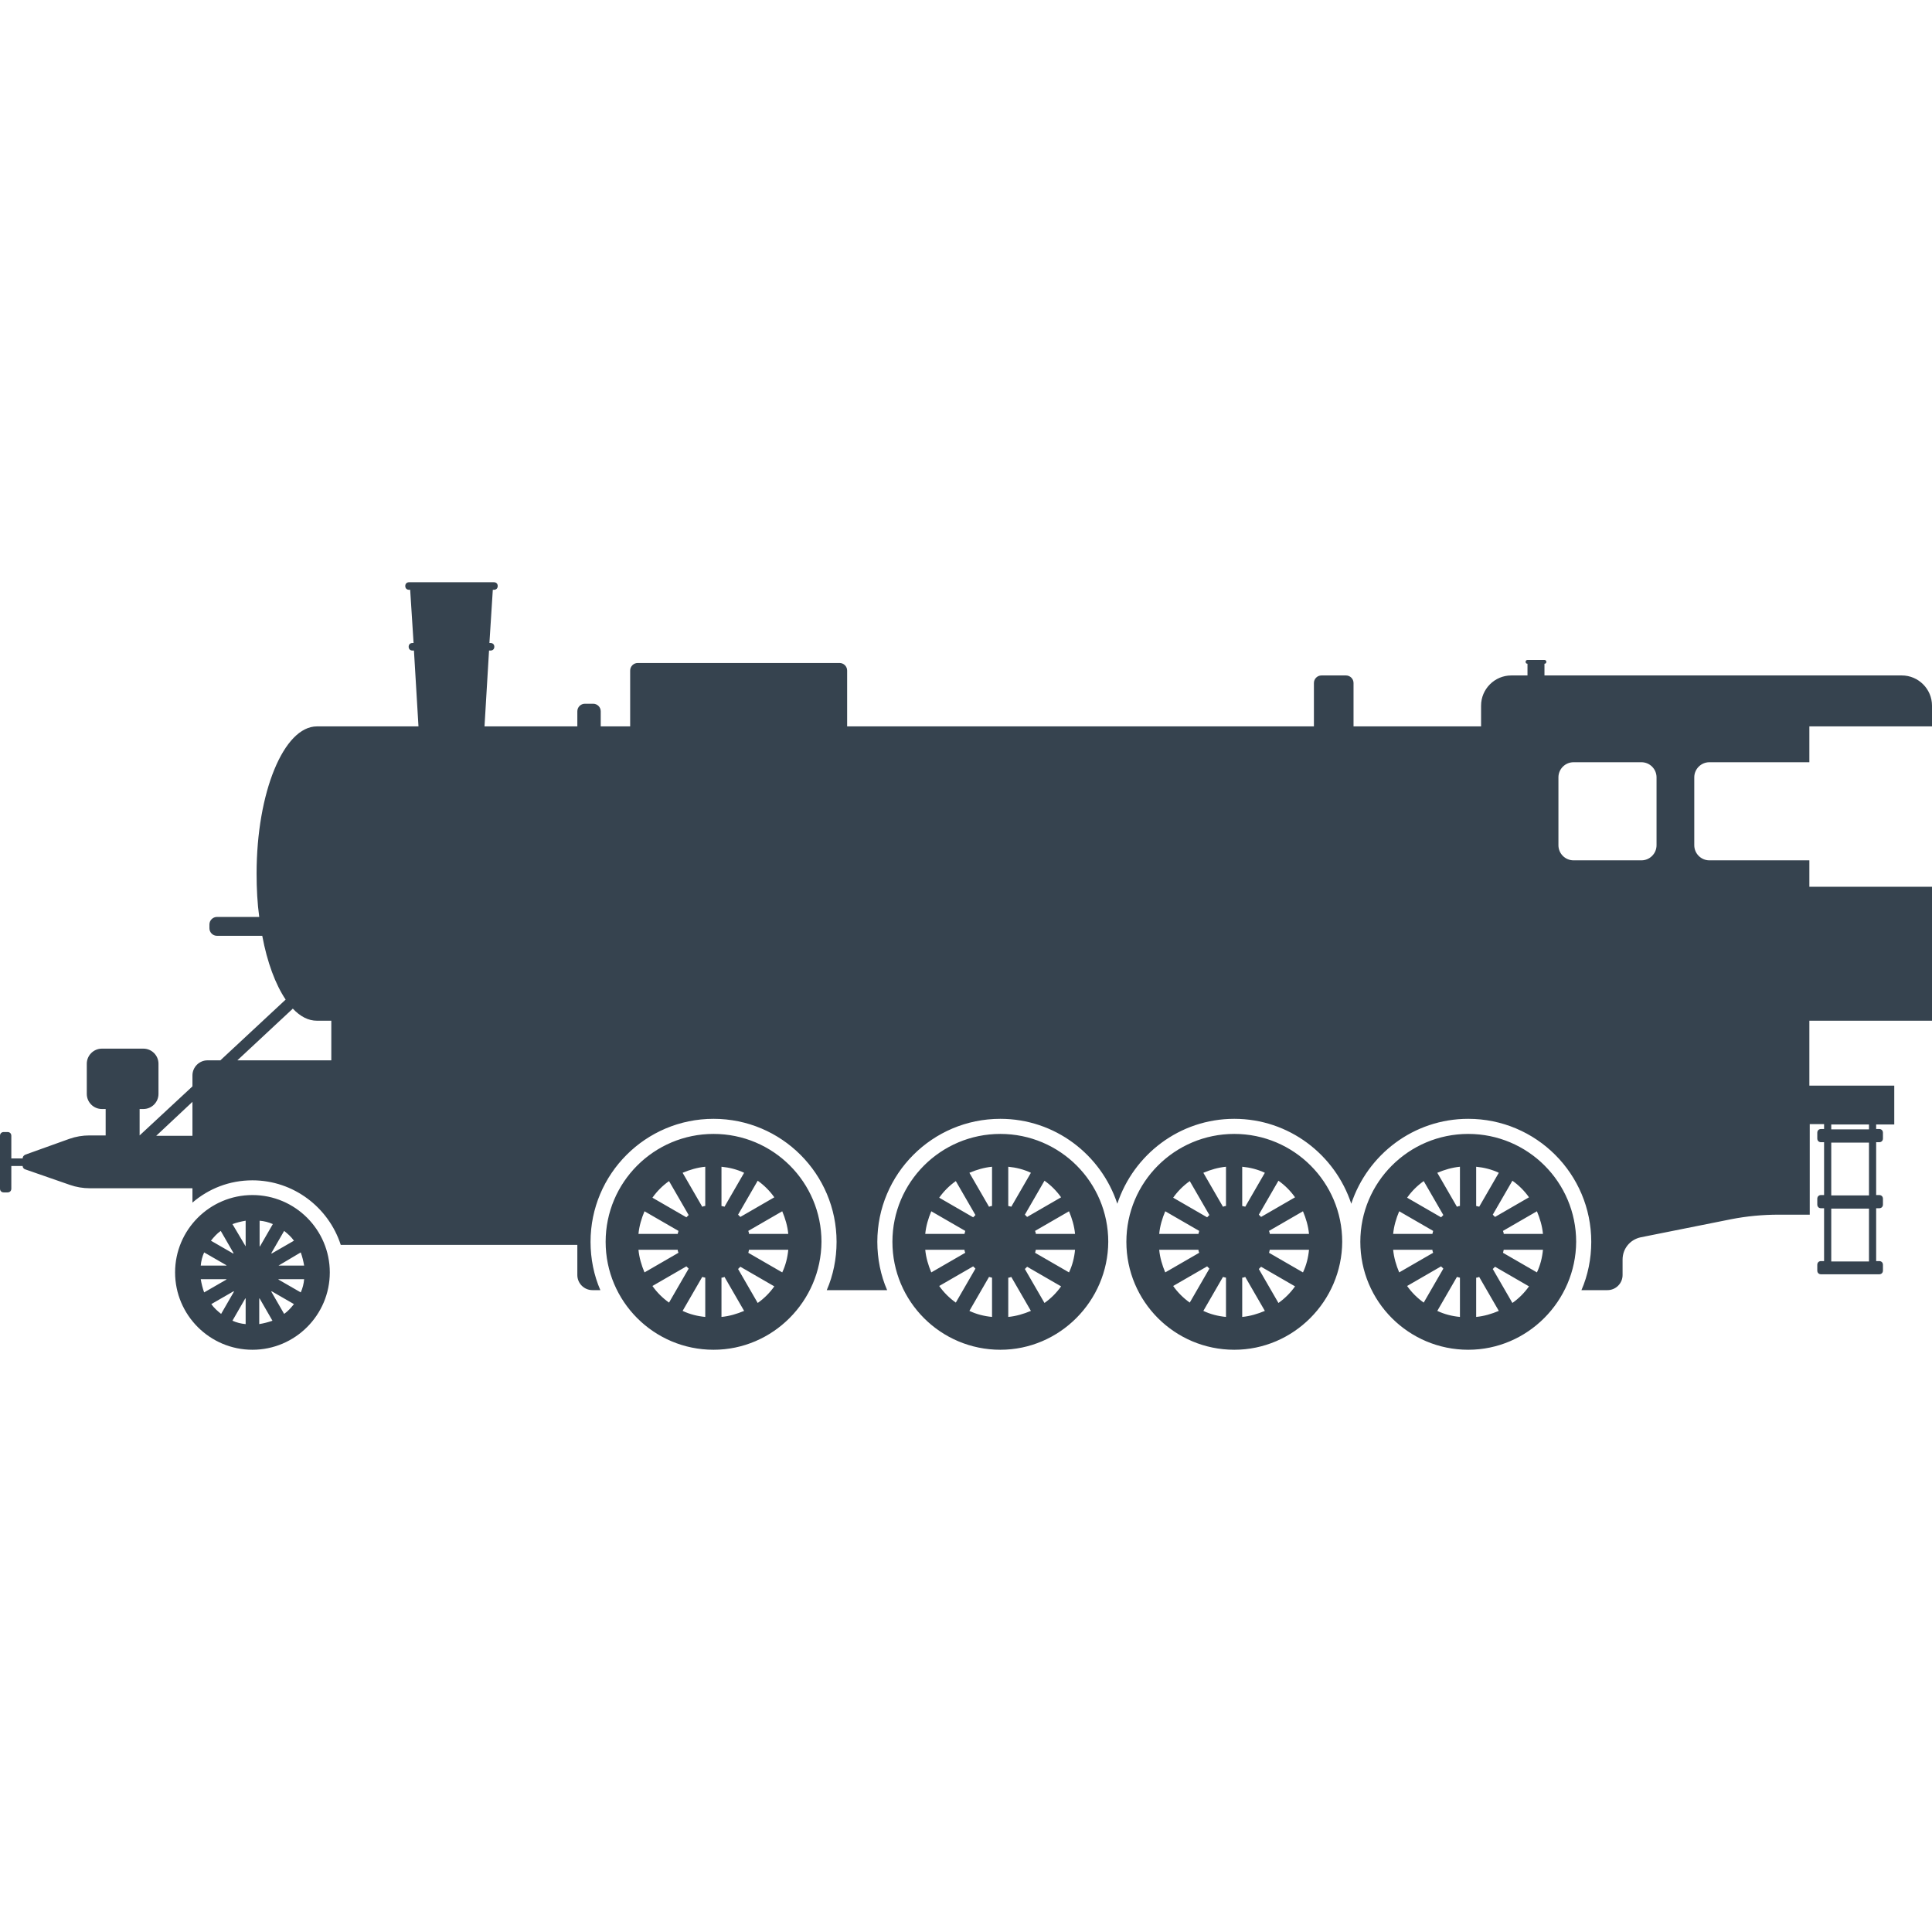 <?xml version="1.0" encoding="utf-8"?>
<!-- Generator: Adobe Illustrator 22.1.0, SVG Export Plug-In . SVG Version: 6.00 Build 0)  -->
<svg version="1.1" id="icon" xmlns="http://www.w3.org/2000/svg" xmlns:xlink="http://www.w3.org/1999/xlink" x="0px" y="0px"
	 viewBox="0 0 512 512" style="enable-background:new 0 0 512 512;" xml:space="preserve">
<style type="text/css">
	.st0{fill:#36434F;}
</style>
<path class="st0" d="M327.1,300.5c-15.8,0-28.6,12.8-28.6,28.6c0,15.8,12.8,28.6,28.6,28.6c15.7,0,28.5-12.9,28.6-28.6
	C355.7,313.3,342.9,300.5,327.1,300.5z M315.3,313l5.2,9c-0.2,0.2-0.4,0.4-0.6,0.6l-9-5.2C312.1,315.7,313.6,314.2,315.3,313z
	 M308.8,321l9,5.2c-0.1,0.3-0.1,0.5-0.2,0.8h-10.4C307.4,324.9,308,322.9,308.8,321z M307.2,331.2h10.4c0,0.3,0.1,0.5,0.2,0.8
	l-9,5.2C308,335.3,307.4,333.3,307.2,331.2z M310.9,340.8l9-5.2c0.2,0.2,0.4,0.4,0.6,0.6l-5.2,9C313.6,344,312.1,342.5,310.9,340.8z
	 M324.9,349c-2.1-0.2-4.1-0.7-6-1.6l5.2-9c0.3,0.1,0.5,0.1,0.8,0.2V349z M324.9,319.6c-0.3,0-0.5,0.1-0.8,0.2l-5.2-9
	c1.9-0.8,3.9-1.4,6-1.6V319.6z M343.2,317.3l-9,5.2c-0.2-0.2-0.4-0.4-0.6-0.6l5.2-9C340.5,314.1,342,315.6,343.2,317.3z
	 M329.2,309.2c2.1,0.2,4.1,0.7,6,1.6l-5.2,9c-0.2-0.1-0.5-0.1-0.8-0.2V309.2z M329.2,349v-10.4c0.3,0,0.5-0.1,0.8-0.2l5.2,9
	C333.3,348.2,331.3,348.8,329.2,349z M338.8,345.3l-5.2-9c0.2-0.2,0.4-0.4,0.6-0.6l9,5.2C342,342.6,340.5,344.1,338.8,345.3z
	 M345.3,337.2l-9-5.2c0.1-0.2,0.1-0.5,0.2-0.8h10.4C346.7,333.3,346.2,335.3,345.3,337.2z M336.5,327c0-0.3-0.1-0.5-0.2-0.8l9-5.2
	c0.8,1.9,1.4,3.9,1.6,6H336.5z M389.1,300.5c-15.8,0-28.6,12.8-28.6,28.6c0,15.8,12.8,28.6,28.6,28.6c15.7,0,28.5-12.9,28.6-28.6
	C417.7,313.3,404.9,300.5,389.1,300.5z M377.3,313l5.2,9c-0.2,0.2-0.4,0.4-0.6,0.6l-9-5.2C374.1,315.7,375.6,314.2,377.3,313z
	 M370.8,321l9,5.2c-0.1,0.3-0.1,0.5-0.2,0.8h-10.4C369.4,324.9,370,322.9,370.8,321z M369.2,331.2h10.4c0,0.3,0.1,0.5,0.2,0.8
	l-9,5.2C370,335.3,369.4,333.3,369.2,331.2z M372.9,340.8l9-5.2c0.2,0.2,0.4,0.4,0.6,0.6l-5.2,9C375.6,344,374.1,342.5,372.9,340.8z
	 M386.9,349c-2.1-0.2-4.1-0.7-6-1.6l5.2-9c0.3,0.1,0.5,0.1,0.8,0.2V349z M386.9,319.6c-0.3,0-0.5,0.1-0.8,0.2l-5.2-9
	c1.9-0.8,3.9-1.4,6-1.6V319.6z M405.2,317.3l-9,5.2c-0.2-0.2-0.4-0.4-0.6-0.6l5.2-9C402.5,314.1,404,315.6,405.2,317.3z
	 M391.2,309.2c2.1,0.2,4.1,0.7,6,1.6l-5.2,9c-0.2-0.1-0.5-0.1-0.8-0.2V309.2z M391.2,349v-10.4c0.3,0,0.5-0.1,0.8-0.2l5.2,9
	C395.3,348.2,393.3,348.8,391.2,349z M400.8,345.3l-5.2-9c0.2-0.2,0.4-0.4,0.6-0.6l9,5.2C404,342.6,402.5,344.1,400.8,345.3z
	 M407.3,337.2l-9-5.2c0.1-0.2,0.1-0.5,0.2-0.8h10.4C408.7,333.3,408.2,335.3,407.3,337.2z M398.5,327c0-0.3-0.1-0.5-0.2-0.8l9-5.2
	c0.8,1.9,1.4,3.9,1.6,6H398.5z M66.9,316.7c-11.3,0-20.5,9.2-20.5,20.5s9.2,20.5,20.5,20.5c11.3,0,20.5-9.2,20.5-20.5
	S78.2,316.7,66.9,316.7z M58.5,326.2l3.4,5.9l-0.1,0.1l-5.9-3.4C56.7,327.8,57.5,326.9,58.5,326.2z M54.1,331.9l5.9,3.4v0.1h-6.8
	C53.3,334.2,53.6,333,54.1,331.9z M53.2,339H60v0.1l-5.9,3.4C53.7,341.4,53.4,340.2,53.2,339z M56,345.6l5.9-3.4l0.1,0.1l-3.4,5.9
	C57.6,347.4,56.7,346.6,56,345.6z M65.1,350.9c-1.2-0.1-2.4-0.4-3.5-0.9l3.4-5.9h0.1V350.9z M65.1,330.3L65.1,330.3l-3.5-5.9
	c1.1-0.4,2.3-0.7,3.5-0.9V330.3z M77.9,328.8l-5.9,3.4c0,0,0,0-0.1-0.1l3.4-5.9C76.3,327,77.2,327.8,77.9,328.8z M68.8,323.5
	c1.2,0.1,2.4,0.4,3.5,0.9l-3.4,5.9c-0.1,0-0.1,0-0.1,0V323.5z M68.7,350.9v-6.8h0.1l3.4,5.9C71.1,350.4,69.9,350.7,68.7,350.9z
	 M75.3,348.2l-3.4-5.9l0.1-0.1l5.9,3.4C77.1,346.6,76.3,347.5,75.3,348.2z M79.7,342.5l-5.9-3.4V339h6.8
	C80.5,340.2,80.2,341.4,79.7,342.5z M73.8,335.4L73.8,335.4l5.9-3.5c0.4,1.1,0.7,2.3,0.9,3.5H73.8z M265.1,300.5
	c-15.8,0-28.6,12.8-28.6,28.6c0,15.8,12.8,28.6,28.6,28.6c15.7,0,28.5-12.9,28.6-28.6C293.7,313.3,280.9,300.5,265.1,300.5z
	 M253.3,313l5.2,9c-0.2,0.2-0.4,0.4-0.6,0.6l-9-5.2C250.1,315.7,251.6,314.2,253.3,313z M246.8,321l9,5.2c-0.1,0.3-0.1,0.5-0.2,0.8
	h-10.4C245.4,324.9,246,322.9,246.8,321z M245.2,331.2h10.4c0,0.3,0.1,0.5,0.2,0.8l-9,5.2C246,335.3,245.4,333.3,245.2,331.2z
	 M248.9,340.8l9-5.2c0.2,0.2,0.4,0.4,0.6,0.6l-5.2,9C251.6,344,250.1,342.5,248.9,340.8z M262.9,349c-2.1-0.2-4.1-0.7-6-1.6l5.2-9
	c0.3,0.1,0.5,0.1,0.8,0.2V349z M262.9,319.6c-0.3,0-0.5,0.1-0.8,0.2l-5.2-9c1.9-0.8,3.9-1.4,6-1.6V319.6z M281.2,317.3l-9,5.2
	c-0.2-0.2-0.4-0.4-0.6-0.6l5.2-9C278.5,314.1,280,315.6,281.2,317.3z M267.2,309.2c2.1,0.2,4.1,0.7,6,1.6l-5.2,9
	c-0.2-0.1-0.5-0.1-0.8-0.2V309.2z M267.2,349v-10.4c0.3,0,0.5-0.1,0.8-0.2l5.2,9C271.3,348.2,269.3,348.8,267.2,349z M276.8,345.3
	l-5.2-9c0.2-0.2,0.4-0.4,0.6-0.6l9,5.2C280,342.6,278.5,344.1,276.8,345.3z M283.3,337.2l-9-5.2c0.1-0.2,0.1-0.5,0.2-0.8h10.4
	C284.7,333.3,284.2,335.3,283.3,337.2z M274.5,327c0-0.3-0.1-0.5-0.2-0.8l9-5.2c0.8,1.9,1.4,3.9,1.6,6H274.5z M189.1,300.5
	c-15.8,0-28.6,12.8-28.6,28.6c0,15.8,12.8,28.6,28.6,28.6c15.7,0,28.5-12.9,28.6-28.6C217.7,313.3,204.9,300.5,189.1,300.5z
	 M177.3,313l5.2,9c-0.2,0.2-0.4,0.4-0.6,0.6l-9-5.2C174.1,315.7,175.6,314.2,177.3,313z M170.8,321l9,5.2c-0.1,0.3-0.1,0.5-0.2,0.8
	h-10.4C169.4,324.9,170,322.9,170.8,321z M169.2,331.2h10.4c0,0.3,0.1,0.5,0.2,0.8l-9,5.2C170,335.3,169.4,333.3,169.2,331.2z
	 M172.9,340.8l9-5.2c0.2,0.2,0.4,0.4,0.6,0.6l-5.2,9C175.6,344,174.1,342.5,172.9,340.8z M186.9,349c-2.1-0.2-4.1-0.7-6-1.6l5.2-9
	c0.3,0.1,0.5,0.1,0.8,0.2V349z M186.9,319.6c-0.3,0-0.5,0.1-0.8,0.2l-5.2-9c1.9-0.8,3.9-1.4,6-1.6V319.6z M205.2,317.3l-9,5.2
	c-0.2-0.2-0.4-0.4-0.6-0.6l5.2-9C202.5,314.1,204,315.6,205.2,317.3z M191.2,309.2c2.1,0.2,4.1,0.7,6,1.6l-5.2,9
	c-0.2-0.1-0.5-0.1-0.8-0.2V309.2z M191.2,349v-10.4c0.3,0,0.5-0.1,0.8-0.2l5.2,9C195.3,348.2,193.3,348.8,191.2,349z M200.8,345.3
	l-5.2-9c0.2-0.2,0.4-0.4,0.6-0.6l9,5.2C204,342.6,202.5,344.1,200.8,345.3z M207.3,337.2l-9-5.2c0.1-0.2,0.1-0.5,0.2-0.8h10.4
	C208.7,333.3,208.2,335.3,207.3,337.2z M198.5,327c0-0.3-0.1-0.5-0.2-0.8l9-5.2c0.8,1.9,1.4,3.9,1.6,6H198.5z M453,202h26.5v-9.5
	H512V187c0-4.4-3.6-8-8-8h-94.7v-3.1c0.3,0,0.5-0.2,0.5-0.5c0-0.3-0.2-0.5-0.5-0.5h-4.5c-0.3,0-0.5,0.2-0.5,0.5
	c0,0.3,0.2,0.5,0.5,0.5v3.1h-4.3c-4.4,0-8,3.6-8,8v5.5h-33.8V181c0-1.1-0.9-2-2-2h-6.5c-1.1,0-2,0.9-2,2v11.5H224.5v-14.8
	c0-1.1-0.9-2-2-2H169c-1.1,0-2,0.9-2,2v14.8h-7.8v-4c0-1.1-0.9-2-2-2H155c-1.1,0-2,0.9-2,2v4h-24.6l1.2-20.1h0.4c0.6,0,1-0.4,1-1
	c0-0.6-0.4-1-1-1h-0.3l0.9-14.1h0.3c0.6,0,1-0.4,1-1c0-0.6-0.4-1-1-1h-22.5c-0.6,0-1,0.4-1,1c0,0.6,0.4,1,1,1h0.3l0.9,14.1h-0.3
	c-0.6,0-1,0.4-1,1c0,0.6,0.4,1,1,1h0.4l1.2,20.1H84c-8.8,0-16,17.5-16,39c0,4,0.2,7.9,0.7,11.5H57.5c-1.1,0-2,0.9-2,2v1
	c0,1.1,0.9,2,2,2h12c1.3,7,3.5,12.9,6.2,16.9L58.4,281H55c-2.2,0-4,1.8-4,4v2.9l-14,13v-7h1c2.2,0,4-1.8,4-4v-8c0-2.2-1.8-4-4-4H27
	c-2.2,0-4,1.8-4,4v8c0,2.2,1.8,4,4,4h1v7h-4.3c-1.8,0-3.6,0.3-5.3,0.9L6.7,306c-0.4,0.2-0.7,0.5-0.7,1H3v-6c0-0.6-0.4-1-1-1H1
	c-0.6,0-1,0.4-1,1v14c0,0.6,0.4,1,1,1h1c0.6,0,1-0.4,1-1v-6h3c0,0.4,0.3,0.8,0.7,0.9l11.8,4.1c1.7,0.6,3.5,0.9,5.3,0.9H51v3.8
	c4.3-3.7,9.8-5.9,15.9-5.9c10.9,0,20.2,7.2,23.4,17.1H153v8c0,2.2,1.8,4,4,4h2.1c-1.7-3.9-2.6-8.3-2.6-12.8
	c0-18,14.6-32.6,32.6-32.6s32.6,14.6,32.6,32.6c0,4.5-0.9,8.9-2.6,12.8h16c-1.7-3.9-2.6-8.3-2.6-12.8c0-18,14.6-32.6,32.6-32.6
	c14.5,0,26.7,9.5,31,22.5c4.3-13,16.5-22.5,31-22.5c14.5,0,26.7,9.5,31,22.5c4.3-13,16.5-22.5,31-22.5c18,0,32.6,14.6,32.6,32.6
	c0,4.5-0.9,8.9-2.6,12.8h6.9c2.2,0,4-1.8,4-4v-4.1c0-2.9,2-5.3,4.8-5.9l24-4.8c4.1-0.8,8.3-1.2,12.6-1.2h8.2v-7v-17h3.8v1.3h-0.8
	c-0.6,0-1,0.4-1,1v1.5c0,0.6,0.4,1,1,1h0.8v14h-0.8c-0.6,0-1,0.4-1,1v1.5c0,0.6,0.4,1,1,1h0.8v14h-0.8c-0.6,0-1,0.4-1,1v1.5
	c0,0.6,0.4,1,1,1H498c0.6,0,1-0.4,1-1v-1.5c0-0.6-0.4-1-1-1h-0.8v-14h0.8c0.6,0,1-0.4,1-1v-1.5c0-0.6-0.4-1-1-1h-0.8v-14h0.8
	c0.6,0,1-0.4,1-1v-1.5c0-0.6-0.4-1-1-1h-0.8V298h4.8v-10.3h-22.5V286v-15.5H512V235h-32.5v-7H453c-2.2,0-4-1.8-4-4v-18
	C449,203.8,450.8,202,453,202z M51,301h-9.6l9.6-9V301z M87.8,281H62.9l14.7-13.7c2,2.1,4.1,3.2,6.4,3.2h3.8V281z M485.3,298h10v1.3
	h-10V298z M485.3,302.8h10v14h-10V302.8z M485.3,320.3h10v14h-10V320.3z M439,224c0,2.2-1.8,4-4,4h-18c-2.2,0-4-1.8-4-4v-18
	c0-2.2,1.8-4,4-4h18c2.2,0,4,1.8,4,4V224z"/>
</svg>
